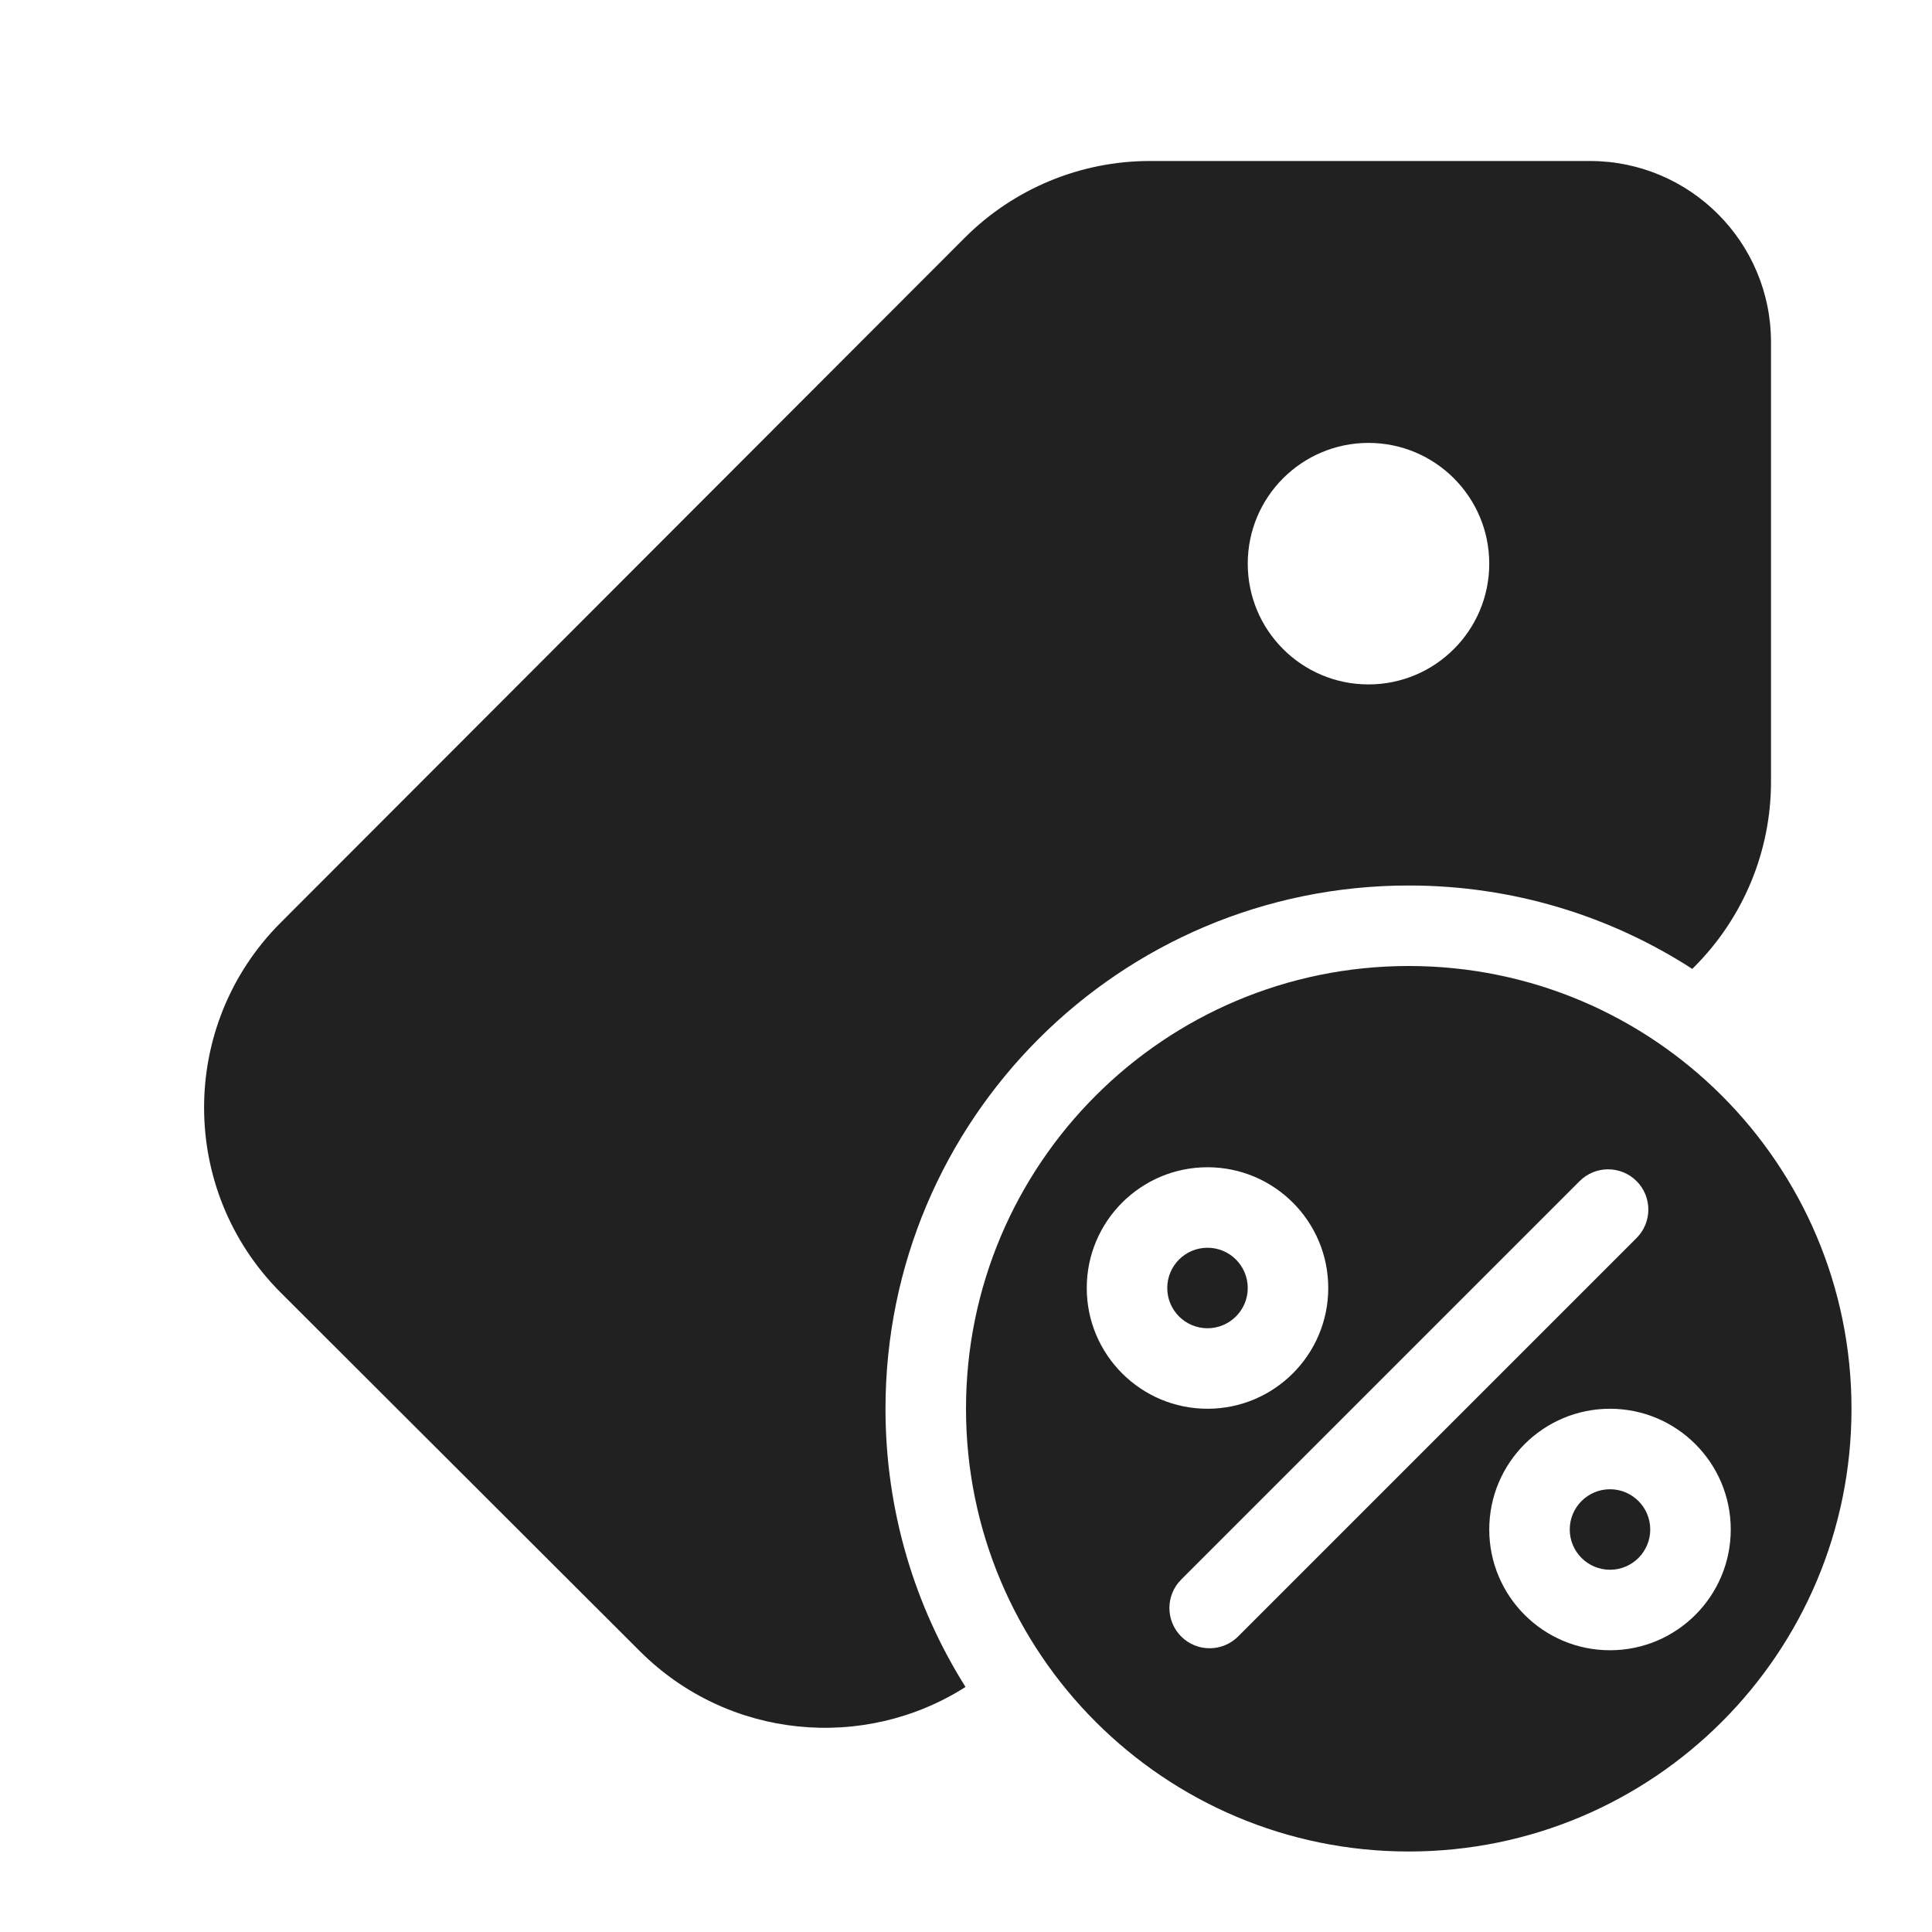 <svg width="24" height="24" viewBox="0 0 24 24" fill="none" xmlns="http://www.w3.org/2000/svg">
<path d="M19.75 2C20.992 2 22 3.007 22 4.25V9.712C22 10.574 21.657 11.4 21.048 12.01L21.022 12.036C20.007 11.38 18.798 11 17.5 11C13.91 11 11 13.91 11 17.5C11 18.77 11.364 19.955 11.994 20.956C10.737 21.757 9.05 21.61 7.951 20.514L3.489 16.059C2.219 14.791 2.217 12.733 3.485 11.463L11.985 2.953C12.595 2.343 13.422 2 14.284 2H19.75ZM17 5.502C16.171 5.502 15.5 6.174 15.5 7.002C15.5 7.831 16.171 8.502 17 8.502C17.828 8.502 18.5 7.831 18.5 7.002C18.5 6.174 17.828 5.502 17 5.502ZM23 17.5C23 20.538 20.538 23 17.5 23C14.462 23 12 20.538 12 17.5C12 14.462 14.462 12 17.5 12C20.538 12 23 14.462 23 17.5ZM20.33 14.672C20.135 14.477 19.818 14.477 19.623 14.672L14.673 19.622C14.478 19.817 14.478 20.133 14.673 20.329C14.868 20.524 15.185 20.524 15.38 20.329L20.33 15.379C20.525 15.184 20.525 14.867 20.33 14.672ZM14.5 16C14.5 15.724 14.724 15.5 15 15.5C15.276 15.5 15.5 15.724 15.5 16C15.5 16.276 15.276 16.5 15 16.5C14.724 16.5 14.5 16.276 14.5 16ZM15 14.5C14.172 14.5 13.5 15.172 13.5 16C13.5 16.828 14.172 17.5 15 17.5C15.828 17.5 16.5 16.828 16.5 16C16.5 15.172 15.828 14.5 15 14.5ZM20 18.5C19.724 18.5 19.5 18.724 19.5 19C19.5 19.276 19.724 19.5 20 19.5C20.276 19.5 20.5 19.276 20.5 19C20.5 18.724 20.276 18.5 20 18.5ZM18.5 19C18.5 19.828 19.172 20.5 20 20.5C20.828 20.5 21.5 19.828 21.5 19C21.5 18.172 20.828 17.5 20 17.5C19.172 17.5 18.5 18.172 18.5 19Z" fill="#212121"/>
</svg>
